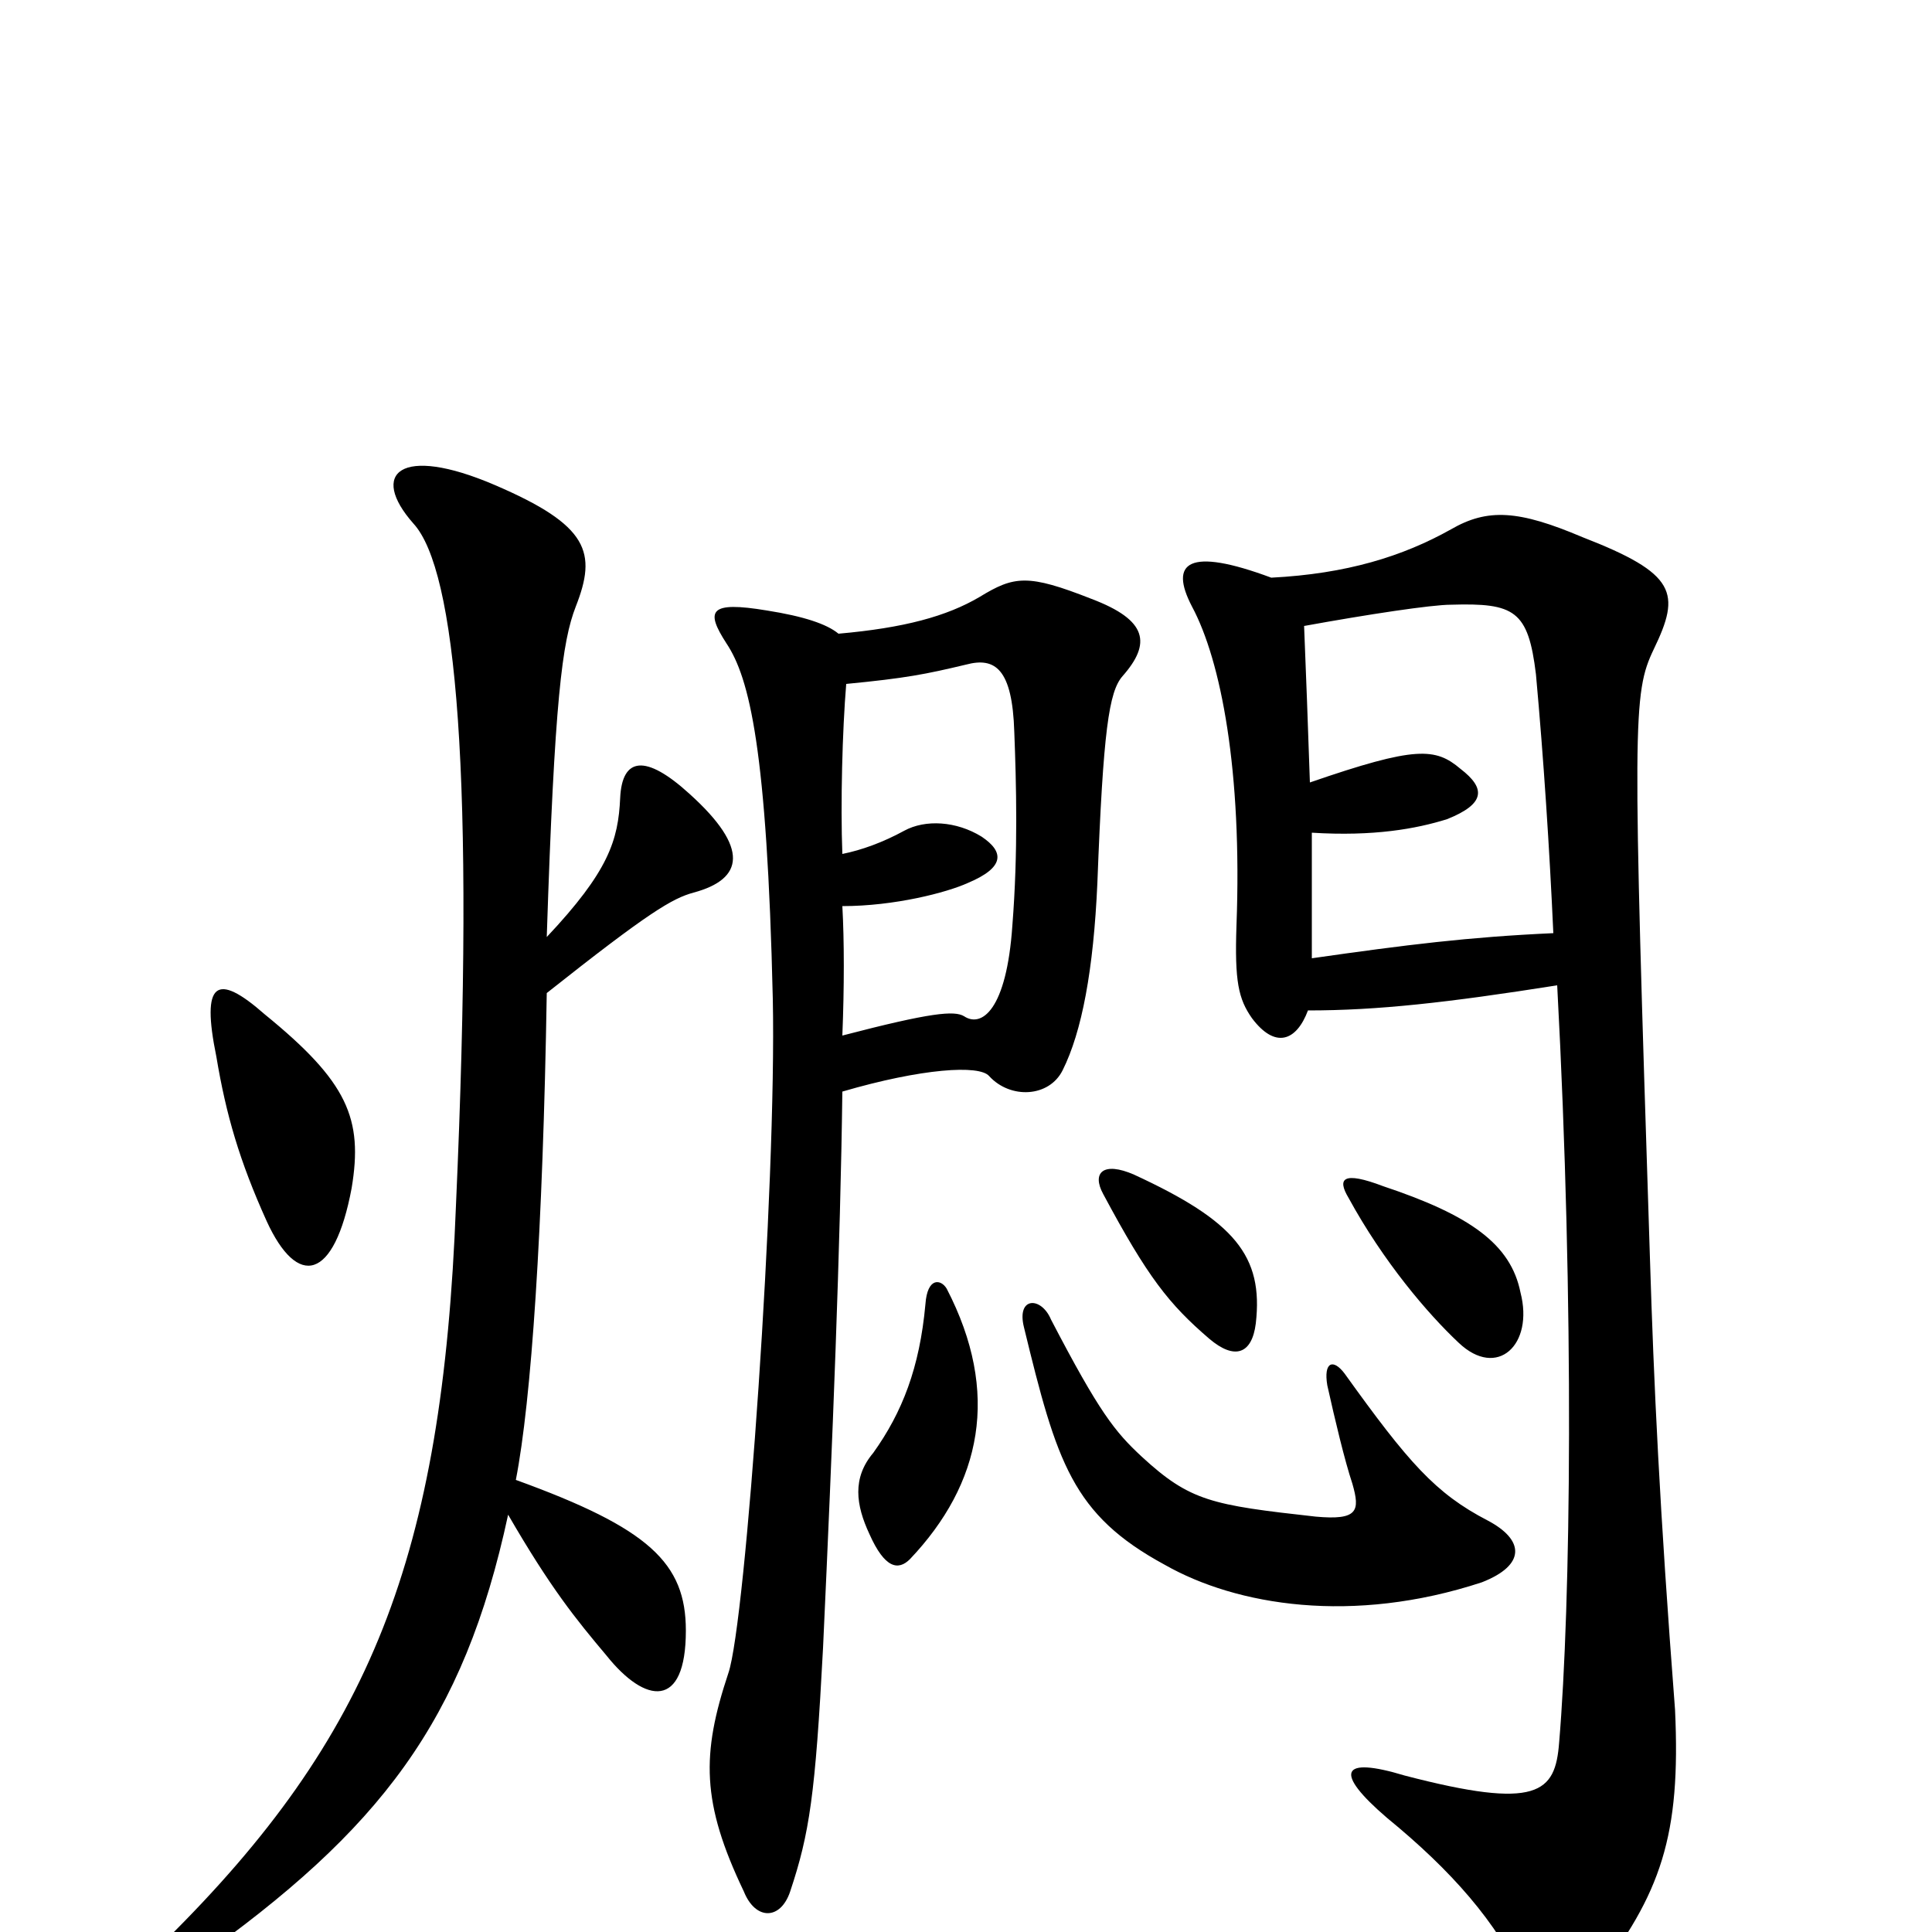 <svg xmlns="http://www.w3.org/2000/svg" viewBox="0 -1000 1000 1000">
	<path fill="#000000" d="M283 -515C287 -638 291 -668 298 -686C309 -714 305 -728 256 -749C207 -770 191 -755 214 -729C236 -705 246 -600 236 -376C229 -194 192 -101 86 4C66 26 76 34 101 15C197 -53 240 -109 263 -216C285 -178 298 -162 314 -143C334 -118 355 -115 355 -156C355 -191 336 -209 267 -234C275 -275 281 -363 283 -486C336 -528 348 -535 359 -538C385 -545 388 -561 357 -589C334 -610 322 -608 321 -587C320 -565 315 -549 283 -515ZM182 -385C188 -421 180 -440 137 -475C112 -497 104 -492 112 -453C117 -423 124 -399 138 -368C154 -333 173 -337 182 -385ZM436 -464C437 -489 437 -513 436 -531C463 -531 490 -538 501 -543C520 -551 520 -559 508 -567C495 -575 479 -576 468 -570C457 -564 446 -560 436 -558C435 -584 436 -622 438 -646C469 -649 479 -651 500 -656C515 -660 524 -654 525 -621C526 -595 527 -559 524 -521C521 -477 508 -468 499 -474C494 -477 482 -476 436 -464ZM434 -672C428 -677 416 -681 397 -684C367 -689 365 -684 376 -667C388 -649 397 -612 400 -483C402 -387 386 -160 377 -134C363 -92 363 -67 385 -21C391 -6 404 -6 409 -21C419 -51 422 -71 426 -147C431 -255 435 -356 436 -435C477 -447 507 -449 512 -443C523 -431 543 -432 550 -446C560 -466 566 -498 568 -543C571 -622 574 -642 581 -650C596 -667 594 -679 565 -690C532 -703 525 -702 507 -691C490 -681 468 -675 434 -672ZM677 -477C713 -477 749 -481 806 -490C815 -322 813 -169 807 -98C805 -72 796 -63 727 -81C694 -91 690 -83 718 -59C751 -32 775 -5 789 26C800 47 808 47 825 25C860 -20 870 -50 867 -115C859 -219 856 -284 854 -349C845 -628 845 -641 856 -664C870 -693 868 -703 819 -722C786 -736 770 -737 751 -726C726 -712 697 -703 658 -701C615 -717 605 -709 617 -686C632 -658 643 -601 640 -521C639 -492 641 -483 648 -473C660 -457 671 -461 677 -477ZM678 -595C677 -624 676 -652 675 -676C708 -682 741 -687 751 -687C784 -688 791 -684 795 -651C799 -607 802 -561 804 -517C760 -515 728 -511 679 -504C679 -524 679 -546 679 -569C711 -567 733 -571 749 -576C769 -584 769 -592 756 -602C743 -613 733 -614 678 -595ZM471 -193C508 -232 518 -279 490 -333C487 -338 480 -339 479 -325C476 -292 467 -269 452 -248C441 -235 443 -221 450 -206C458 -188 465 -187 471 -193ZM681 -215C627 -221 616 -223 591 -246C577 -259 569 -269 544 -317C539 -329 526 -329 530 -313C547 -243 555 -216 603 -190C640 -169 700 -159 767 -181C790 -190 789 -203 770 -213C743 -227 729 -243 696 -289C690 -297 685 -295 687 -283C691 -265 696 -244 700 -232C704 -218 703 -213 681 -215ZM571 -382C594 -339 605 -325 626 -307C639 -296 648 -299 650 -315C654 -350 639 -368 587 -392C571 -399 565 -393 571 -382ZM698 -380C716 -347 739 -320 755 -305C775 -286 794 -304 787 -331C782 -356 761 -371 716 -386C695 -394 692 -390 698 -380Z"/>
</svg>